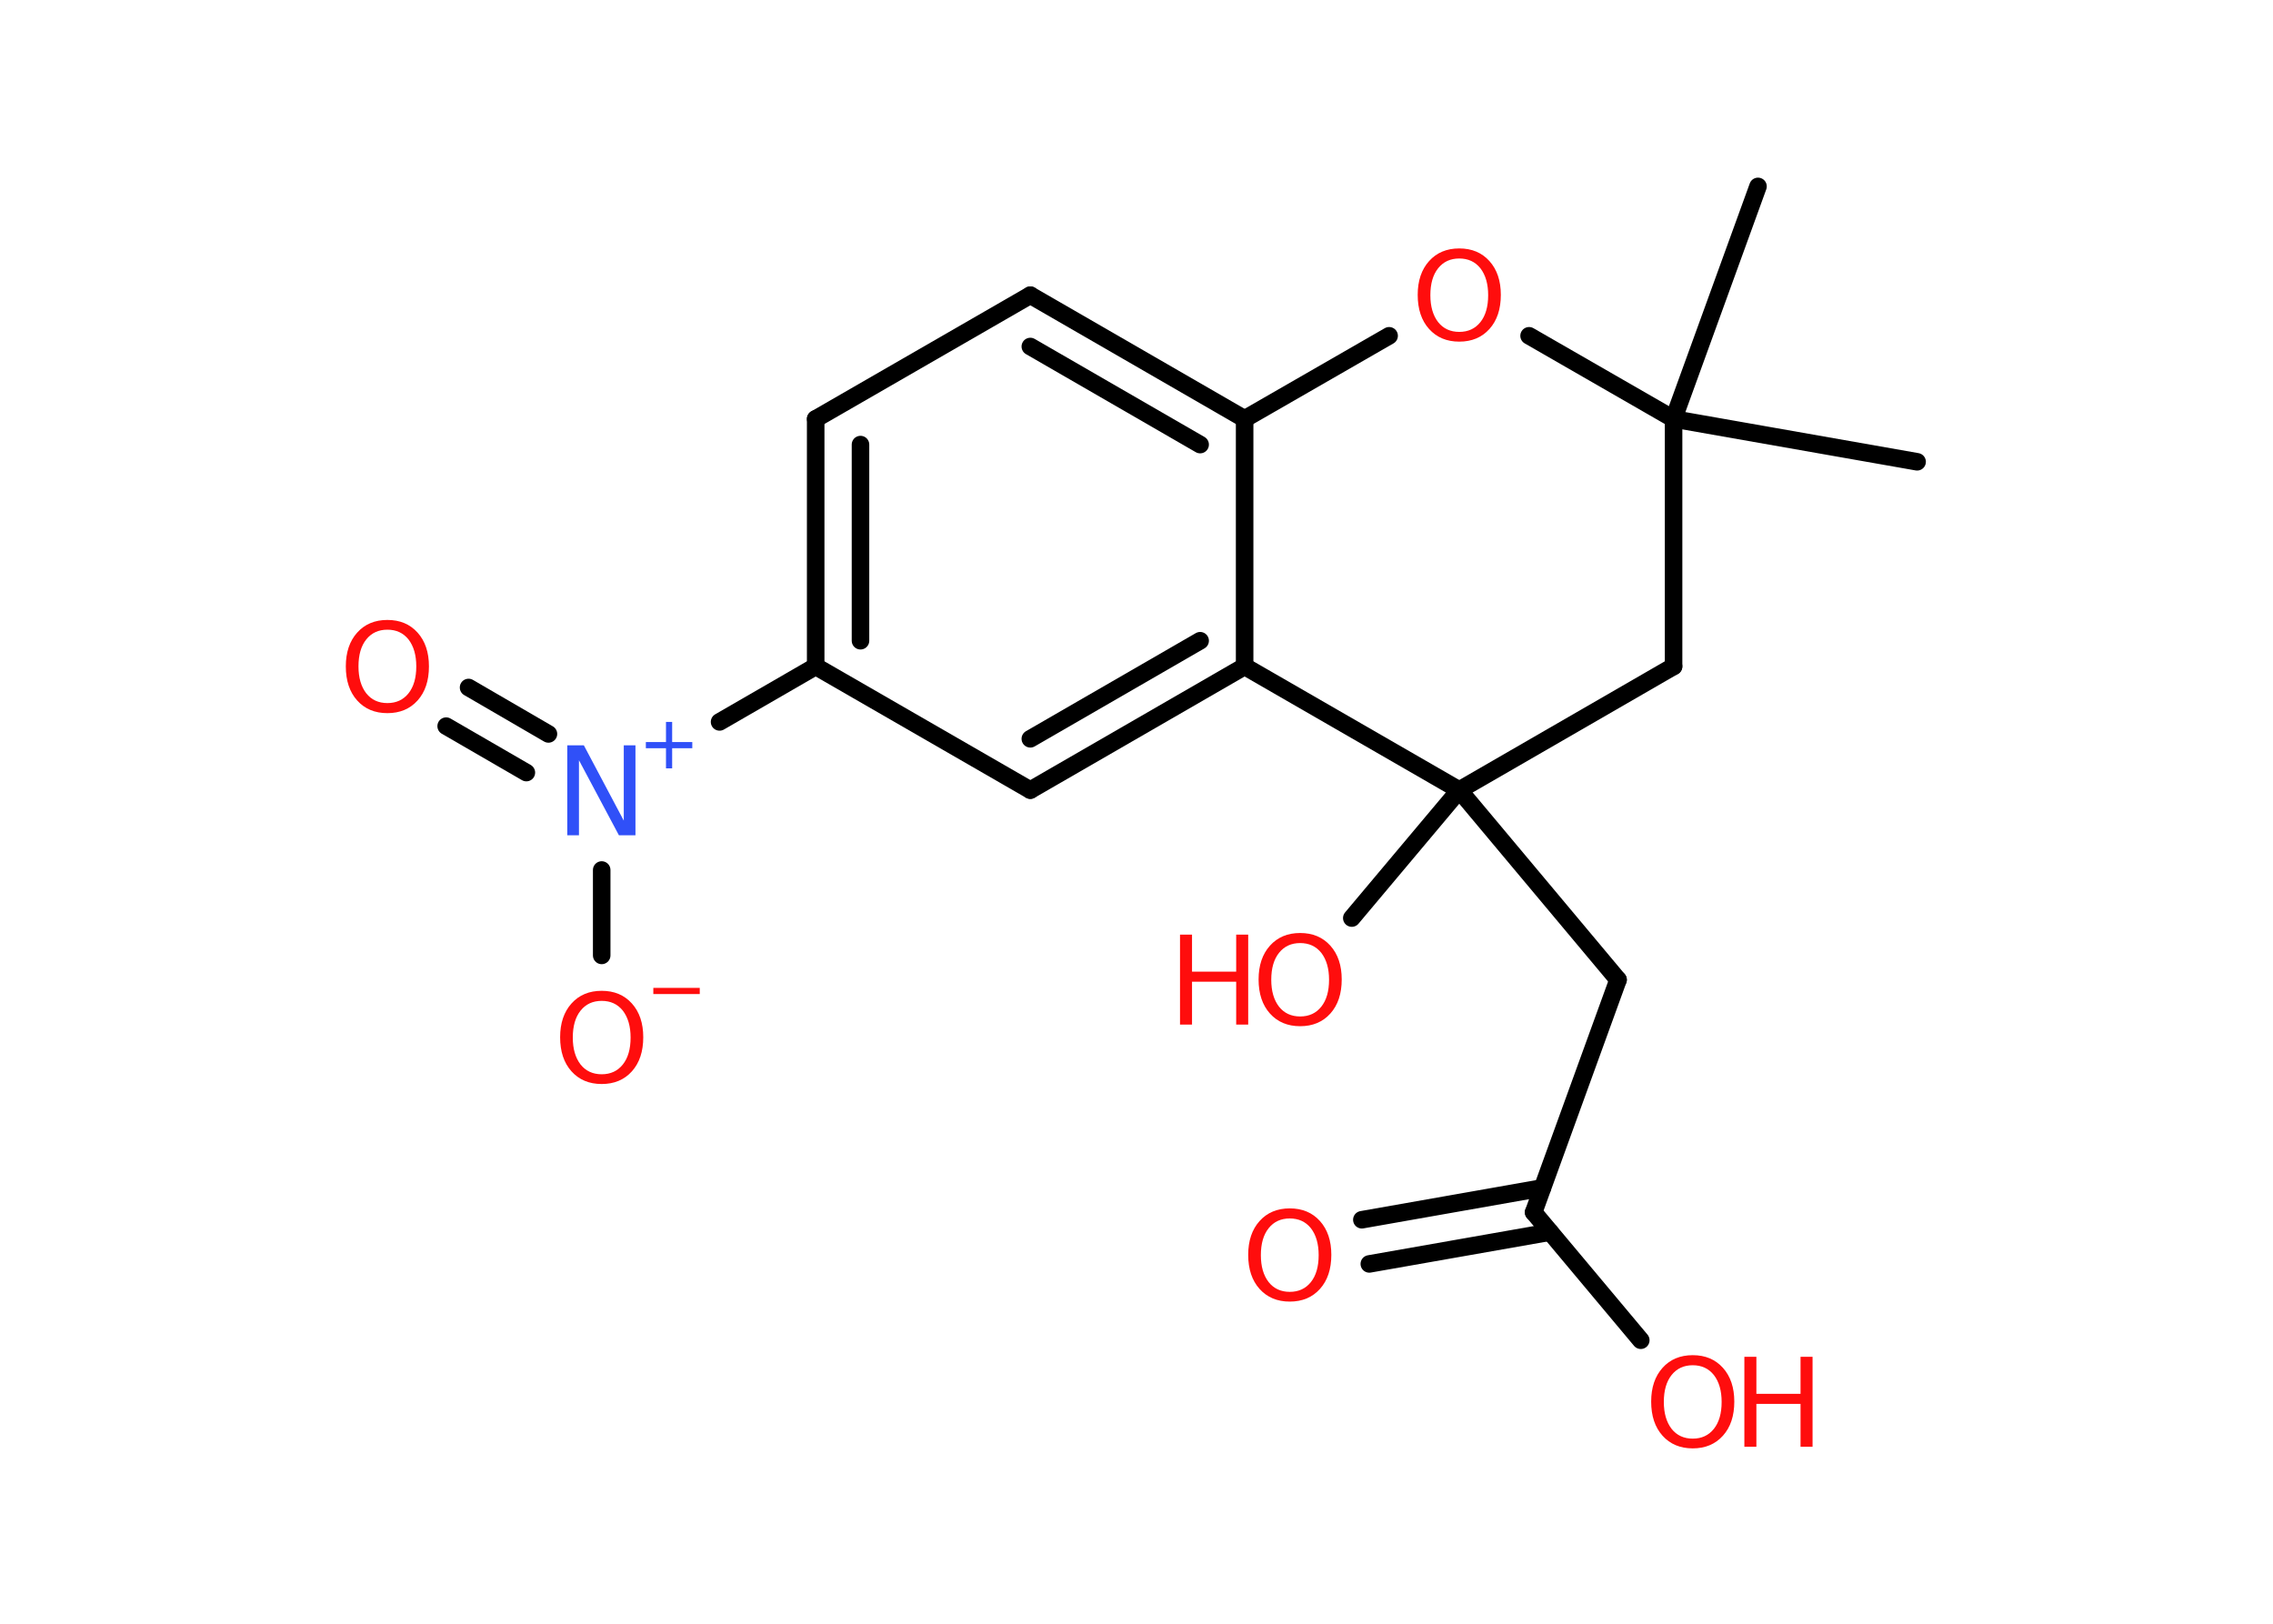 <?xml version='1.0' encoding='UTF-8'?>
<!DOCTYPE svg PUBLIC "-//W3C//DTD SVG 1.1//EN" "http://www.w3.org/Graphics/SVG/1.1/DTD/svg11.dtd">
<svg version='1.2' xmlns='http://www.w3.org/2000/svg' xmlns:xlink='http://www.w3.org/1999/xlink' width='70.0mm' height='50.0mm' viewBox='0 0 70.0 50.0'>
  <desc>Generated by the Chemistry Development Kit (http://github.com/cdk)</desc>
  <g stroke-linecap='round' stroke-linejoin='round' stroke='#000000' stroke-width='.54' fill='#FF0D0D'>
    <rect x='.0' y='.0' width='70.0' height='50.0' fill='#FFFFFF' stroke='none'/>
    <g id='mol1' class='mol'>
      <line id='mol1bnd1' class='bond' x1='59.04' y1='14.22' x2='51.54' y2='12.9'/>
      <line id='mol1bnd2' class='bond' x1='51.54' y1='12.9' x2='54.14' y2='5.74'/>
      <line id='mol1bnd3' class='bond' x1='51.54' y1='12.9' x2='51.54' y2='20.52'/>
      <line id='mol1bnd4' class='bond' x1='51.54' y1='20.52' x2='44.94' y2='24.33'/>
      <line id='mol1bnd5' class='bond' x1='44.94' y1='24.33' x2='41.63' y2='28.27'/>
      <line id='mol1bnd6' class='bond' x1='44.94' y1='24.33' x2='49.83' y2='30.17'/>
      <line id='mol1bnd7' class='bond' x1='49.83' y1='30.17' x2='47.23' y2='37.33'/>
      <g id='mol1bnd8' class='bond'>
        <line x1='47.74' y1='37.94' x2='42.17' y2='38.92'/>
        <line x1='47.5' y1='36.58' x2='41.94' y2='37.56'/>
      </g>
      <line id='mol1bnd9' class='bond' x1='47.23' y1='37.33' x2='50.53' y2='41.27'/>
      <line id='mol1bnd10' class='bond' x1='44.94' y1='24.33' x2='38.33' y2='20.52'/>
      <g id='mol1bnd11' class='bond'>
        <line x1='31.73' y1='24.33' x2='38.33' y2='20.52'/>
        <line x1='31.73' y1='22.75' x2='36.96' y2='19.73'/>
      </g>
      <line id='mol1bnd12' class='bond' x1='31.73' y1='24.33' x2='25.12' y2='20.52'/>
      <line id='mol1bnd13' class='bond' x1='25.12' y1='20.52' x2='22.16' y2='22.23'/>
      <g id='mol1bnd14' class='bond'>
        <line x1='16.21' y1='23.79' x2='13.74' y2='22.36'/>
        <line x1='16.89' y1='22.6' x2='14.43' y2='21.17'/>
      </g>
      <line id='mol1bnd15' class='bond' x1='18.53' y1='26.79' x2='18.53' y2='29.42'/>
      <g id='mol1bnd16' class='bond'>
        <line x1='25.12' y1='12.9' x2='25.12' y2='20.52'/>
        <line x1='26.5' y1='13.69' x2='26.5' y2='19.73'/>
      </g>
      <line id='mol1bnd17' class='bond' x1='25.12' y1='12.9' x2='31.73' y2='9.09'/>
      <g id='mol1bnd18' class='bond'>
        <line x1='38.33' y1='12.9' x2='31.73' y2='9.09'/>
        <line x1='36.96' y1='13.69' x2='31.73' y2='10.67'/>
      </g>
      <line id='mol1bnd19' class='bond' x1='38.33' y1='20.52' x2='38.33' y2='12.9'/>
      <line id='mol1bnd20' class='bond' x1='38.33' y1='12.9' x2='42.78' y2='10.34'/>
      <line id='mol1bnd21' class='bond' x1='51.54' y1='12.9' x2='47.09' y2='10.34'/>
      <g id='mol1atm6' class='atom'>
        <path d='M40.04 29.04q-.41 .0 -.65 .3q-.24 .3 -.24 .83q.0 .52 .24 .83q.24 .3 .65 .3q.41 .0 .65 -.3q.24 -.3 .24 -.83q.0 -.52 -.24 -.83q-.24 -.3 -.65 -.3zM40.04 28.73q.58 .0 .93 .39q.35 .39 .35 1.04q.0 .66 -.35 1.05q-.35 .39 -.93 .39q-.58 .0 -.93 -.39q-.35 -.39 -.35 -1.05q.0 -.65 .35 -1.04q.35 -.39 .93 -.39z' stroke='none'/>
        <path d='M36.34 28.78h.37v1.14h1.36v-1.14h.37v2.77h-.37v-1.32h-1.36v1.32h-.37v-2.77z' stroke='none'/>
      </g>
      <path id='mol1atm9' class='atom' d='M39.72 37.52q-.41 .0 -.65 .3q-.24 .3 -.24 .83q.0 .52 .24 .83q.24 .3 .65 .3q.41 .0 .65 -.3q.24 -.3 .24 -.83q.0 -.52 -.24 -.83q-.24 -.3 -.65 -.3zM39.72 37.21q.58 .0 .93 .39q.35 .39 .35 1.04q.0 .66 -.35 1.05q-.35 .39 -.93 .39q-.58 .0 -.93 -.39q-.35 -.39 -.35 -1.05q.0 -.65 .35 -1.04q.35 -.39 .93 -.39z' stroke='none'/>
      <g id='mol1atm10' class='atom'>
        <path d='M52.13 42.04q-.41 .0 -.65 .3q-.24 .3 -.24 .83q.0 .52 .24 .83q.24 .3 .65 .3q.41 .0 .65 -.3q.24 -.3 .24 -.83q.0 -.52 -.24 -.83q-.24 -.3 -.65 -.3zM52.13 41.73q.58 .0 .93 .39q.35 .39 .35 1.04q.0 .66 -.35 1.05q-.35 .39 -.93 .39q-.58 .0 -.93 -.39q-.35 -.39 -.35 -1.05q.0 -.65 .35 -1.04q.35 -.39 .93 -.39z' stroke='none'/>
        <path d='M53.72 41.78h.37v1.14h1.36v-1.14h.37v2.77h-.37v-1.32h-1.36v1.32h-.37v-2.77z' stroke='none'/>
      </g>
      <g id='mol1atm14' class='atom'>
        <path d='M17.48 22.95h.5l1.23 2.32v-2.32h.36v2.77h-.51l-1.23 -2.31v2.31h-.36v-2.77z' stroke='none' fill='#3050F8'/>
        <path d='M20.7 22.23v.62h.62v.19h-.62v.62h-.19v-.62h-.62v-.19h.62v-.62h.19z' stroke='none' fill='#3050F8'/>
      </g>
      <path id='mol1atm15' class='atom' d='M11.93 19.39q-.41 .0 -.65 .3q-.24 .3 -.24 .83q.0 .52 .24 .83q.24 .3 .65 .3q.41 .0 .65 -.3q.24 -.3 .24 -.83q.0 -.52 -.24 -.83q-.24 -.3 -.65 -.3zM11.93 19.09q.58 .0 .93 .39q.35 .39 .35 1.04q.0 .66 -.35 1.05q-.35 .39 -.93 .39q-.58 .0 -.93 -.39q-.35 -.39 -.35 -1.05q.0 -.65 .35 -1.04q.35 -.39 .93 -.39z' stroke='none'/>
      <g id='mol1atm16' class='atom'>
        <path d='M18.53 30.82q-.41 .0 -.65 .3q-.24 .3 -.24 .83q.0 .52 .24 .83q.24 .3 .65 .3q.41 .0 .65 -.3q.24 -.3 .24 -.83q.0 -.52 -.24 -.83q-.24 -.3 -.65 -.3zM18.53 30.51q.58 .0 .93 .39q.35 .39 .35 1.04q.0 .66 -.35 1.05q-.35 .39 -.93 .39q-.58 .0 -.93 -.39q-.35 -.39 -.35 -1.05q.0 -.65 .35 -1.04q.35 -.39 .93 -.39z' stroke='none'/>
        <path d='M20.12 30.42h1.43v.19h-1.43v-.19z' stroke='none'/>
      </g>
      <path id='mol1atm20' class='atom' d='M44.94 7.96q-.41 .0 -.65 .3q-.24 .3 -.24 .83q.0 .52 .24 .83q.24 .3 .65 .3q.41 .0 .65 -.3q.24 -.3 .24 -.83q.0 -.52 -.24 -.83q-.24 -.3 -.65 -.3zM44.94 7.65q.58 .0 .93 .39q.35 .39 .35 1.04q.0 .66 -.35 1.05q-.35 .39 -.93 .39q-.58 .0 -.93 -.39q-.35 -.39 -.35 -1.05q.0 -.65 .35 -1.04q.35 -.39 .93 -.39z' stroke='none'/>
    </g>
  </g>
</svg>
